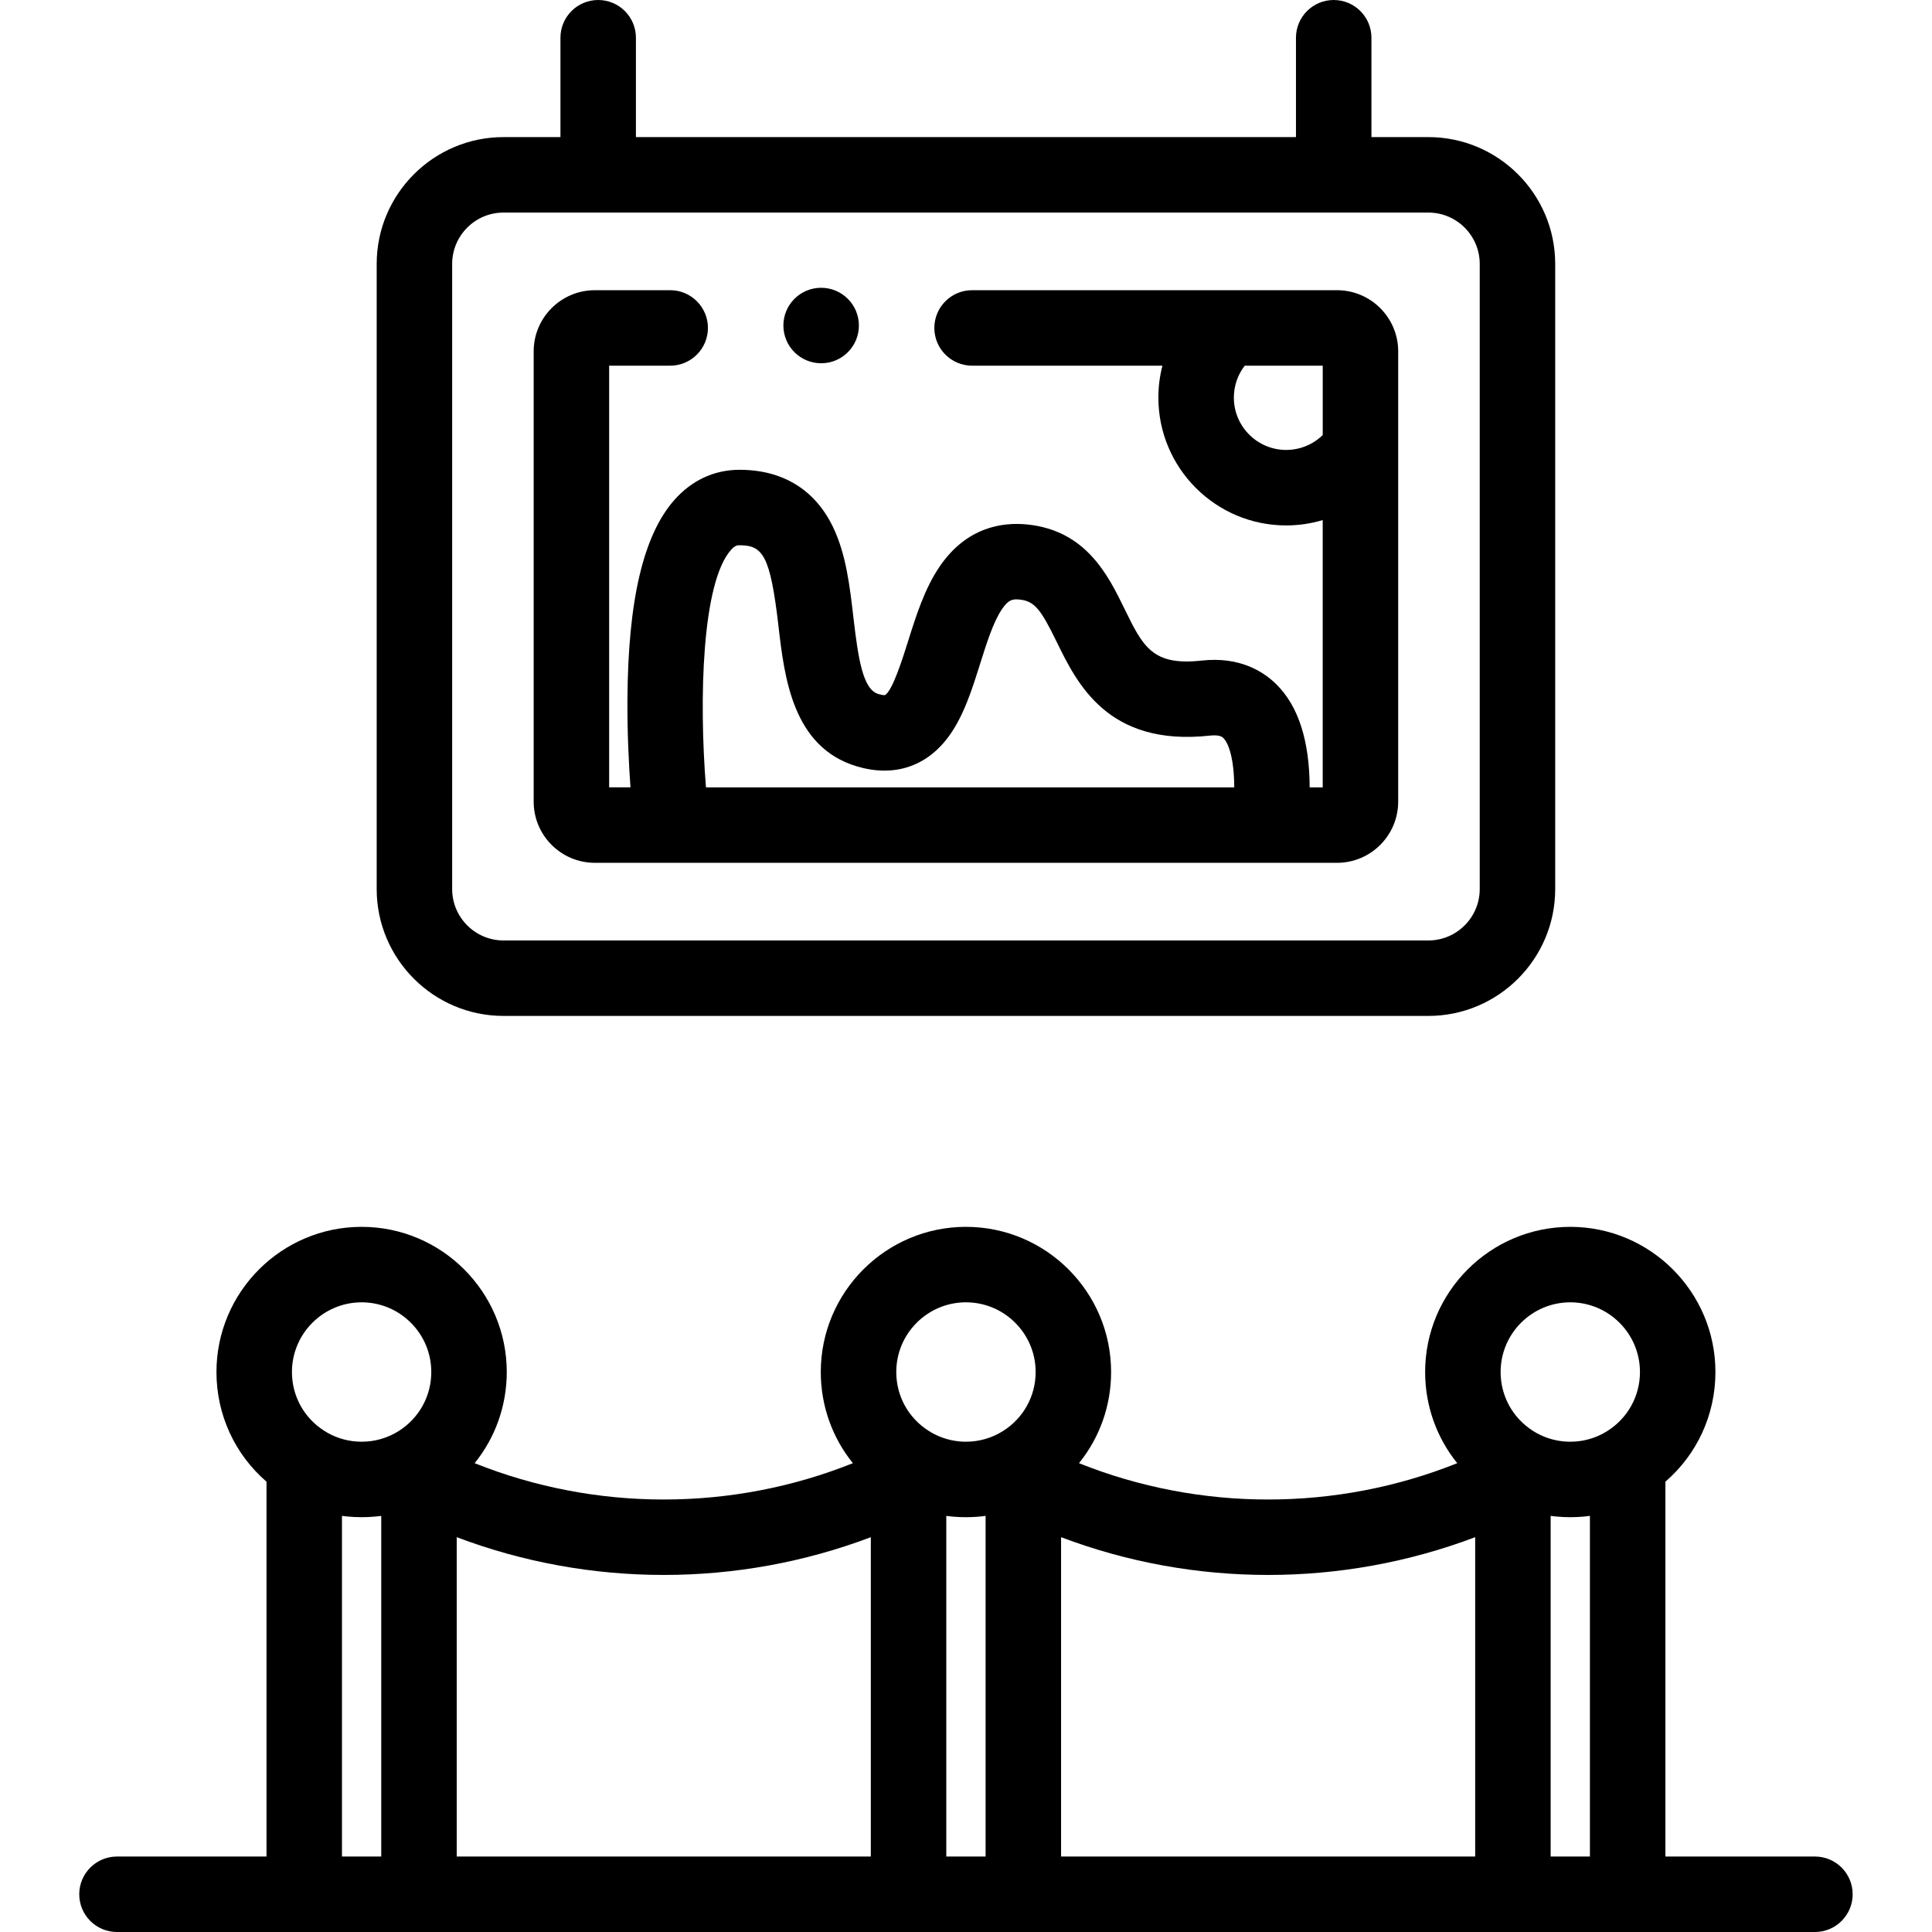 <svg height="512pt" viewBox="-21 0 512 512" width="512pt" xmlns="http://www.w3.org/2000/svg"><path d="m112.441 269.23h245.09c18.535 0 33.613-15.082 33.613-33.617v-165.668c0-18.535-15.078-33.613-33.613-33.613h-15.086v-26.332c0-5.523-4.48-10-10-10-5.523 0-10 4.477-10 10v26.332h-174.918v-26.332c0-5.523-4.477-10-10-10-5.52 0-10 4.477-10 10v26.332h-15.086c-18.535 0-33.613 15.078-33.613 33.613v165.668c0 18.535 15.078 33.617 33.613 33.617zm-13.613-199.285c0-7.508 6.105-13.613 13.613-13.613h245.09c7.504 0 13.613 6.105 13.613 13.613v165.668c0 7.508-6.109 13.617-13.613 13.617h-245.09c-7.508 0-13.613-6.109-13.613-13.617zm0 0"/><path d="m136.645 228.656h20.301.086 158.48.082 17.73c8.941 0 16.211-7.273 16.211-16.211v-119.332c0-.078 0-.156 0-.234 0-.012 0-.02 0-.027-.141-8.695-7.164-15.75-15.848-15.941-.016 0-.031 0-.047 0-.105-.004-.207-.004-.312-.004h-96.715c-5.523 0-10 4.477-10 10s4.477 10 10 10h50.441c-.703 2.734-1.07 5.574-1.07 8.469 0 18.676 15.195 33.867 33.867 33.867 3.324 0 6.582-.488 9.684-1.418v70.832h-3.457c-.051-12.324-2.973-21.449-8.727-27.207-3.52-3.523-9.832-7.496-19.895-6.391-13.062 1.43-15.535-3.652-20.477-13.77-4.273-8.754-10.129-20.746-25.801-22.305-6.656-.66-16.09.746-23.188 11.195-3.957 5.828-6.18 12.895-8.332 19.727-1.445 4.605-4.145 13.184-6.129 14.301-.008 0-.512.09-1.75-.285-4.098-1.23-5.328-9.211-6.621-20.352-.953-8.242-1.941-16.766-5.43-23.969-4.789-9.879-13.348-15.102-24.746-15.102-6.648 0-12.609 2.75-17.227 7.953-8.246 9.289-12.324 26.609-12.477 52.953-.051 8.812.363 17.043.805 23.246h-5.652v-111.746h16.18c5.52 0 10-4.48 10-10 0-5.523-4.48-10-10-10h-19.969c-8.938 0-16.211 7.27-16.211 16.207v119.332c0 8.938 7.273 16.211 16.211 16.211zm183.207-109.418c-7.645 0-13.867-6.219-13.867-13.867 0-3.102 1.027-6.062 2.887-8.465h20.664v18.387c-2.566 2.508-6.031 3.945-9.684 3.945zm-147.137 26.496c1.094-1.234 1.746-1.234 2.27-1.234 6.168 0 8.145 2.66 10.312 21.371 1.566 13.543 3.719 32.094 20.727 37.207 9.781 2.938 18.426.156 24.332-7.828 4.004-5.41 6.23-12.492 8.387-19.344 1.715-5.453 3.488-11.094 5.793-14.484 1.777-2.621 2.953-2.703 4.668-2.531 4.004.395 5.688 2.738 9.809 11.172 5.41 11.082 13.578 27.832 40.621 24.879 2.645-.285 3.316.387 3.57.645 1.477 1.477 2.855 5.68 2.883 13.07h-139.996c-1.887-23.516-1.07-54.258 6.625-62.922zm0 0"/><path d="m459.973 492h-39.625v-99.34c8.387-7.246 13.258-17.75 13.258-29.059 0-21.215-17.258-38.473-38.469-38.473-21.207 0-38.461 17.258-38.461 38.473 0 8.961 3.059 17.422 8.508 24.156-32.055 12.84-68.184 12.84-100.238 0 5.449-6.73 8.508-15.191 8.508-24.156 0-21.215-17.258-38.473-38.469-38.473s-38.469 17.258-38.469 38.473c0 8.965 3.062 17.426 8.508 24.156-32.055 12.84-68.18 12.84-100.238 0 5.449-6.734 8.512-15.195 8.512-24.156 0-21.215-17.258-38.473-38.461-38.473-21.215 0-38.473 17.258-38.473 38.473 0 11.316 4.875 21.824 13.262 29.062v99.336h-39.625c-5.523 0-10 4.477-10 10s4.477 10 10 10h449.973c5.523 0 10-4.477 10-10s-4.477-10-10-10zm-64.836-146.871c10.184 0 18.469 8.285 18.469 18.473 0 6.363-3.215 12.199-8.629 15.621-2.195 1.398-4.656 2.301-7.234 2.664-.859.125-1.727.184-2.605.184-.547 0-1.094-.023-1.633-.07-.219-.02-.434-.043-.648-.07-.109-.012-.215-.027-.324-.043-2.574-.363-5.039-1.266-7.242-2.664-5.395-3.418-8.613-9.258-8.613-15.621 0-10.188 8.281-18.473 18.461-18.473zm-80.074 72.25c18.625 0 37.254-3.34 54.875-10.012v84.633h-109.742v-84.629c17.617 6.672 36.242 10.008 54.867 10.008zm-80.078-72.25c10.188 0 18.473 8.285 18.473 18.473 0 6.363-3.219 12.199-8.617 15.613-2.945 1.867-6.352 2.855-9.852 2.855-.328 0-.656-.008-.984-.027-.117-.004-.234-.012-.352-.02-.199-.016-.395-.035-.59-.055-.027 0-.051-.004-.074-.008-2.793-.301-5.477-1.238-7.867-2.754-5.387-3.406-8.602-9.242-8.602-15.605-.004-10.188 8.281-18.473 18.465-18.473zm-25.207 62.242v84.629h-109.742v-84.633c17.621 6.676 36.246 10.012 54.875 10.012 18.621 0 37.246-3.336 54.867-10.008zm-134.941-62.242c10.18 0 18.461 8.285 18.461 18.473 0 6.363-3.219 12.203-8.617 15.625-2.934 1.859-6.34 2.844-9.844 2.844-.438 0-.875-.016-1.312-.047-3.043-.211-5.969-1.172-8.551-2.812-5.391-3.41-8.605-9.242-8.605-15.609 0-10.188 8.285-18.473 18.469-18.473zm-5.211 146.871v-90.281c.031.004.059.008.09.012.02.004.039.004.059.008.086.012.176.023.266.035.027.004.059.008.09.012.074.008.145.016.219.023.055.008.105.012.16.02.047.004.094.012.141.016.082.008.164.016.242.027.016 0 .031 0 .047.004 1.289.129 2.59.195 3.898.195 1.297 0 2.59-.062 3.871-.191.031-.004.059-.008.09-.012.066-.008.137-.016.207-.02.055-.008.105-.012.156-.02.055-.008.105-.012.156-.02.066-.008.133-.016.203-.023.035-.004.074-.008.113-.012.082-.012.168-.023.254-.035.02-.004.043-.004.062-.008.027-.004.059-.008.086-.012v90.281zm160.152 0v-90.281c.148.02.297.039.449.059h.008c.105.012.207.023.312.035.016.004.031.004.051.008.086.008.176.02.266.027.031.004.059.008.09.012.07.008.145.016.219.023.051.004.098.008.145.012.055.004.105.012.156.016.066.004.133.012.199.02.035 0 .07.004.109.008.082.008.168.012.25.02.012 0 .023 0 .031.004.969.07 1.945.109 2.922.109.984 0 1.961-.039 2.934-.109.004 0 .012-.004.016-.004.09-.008.176-.012.266-.02.035-.004.066-.004.102-.008.062-.004.129-.012.195-.02.055-.004.105-.008.16-.016.047-.004.098-.008.145-.012.07-.008.141-.016.211-.023.035-.004.074-.008.109-.012.078-.008.16-.016.242-.027.023 0 .047-.004.074-.008.094-.008.191-.02.285-.035l.035-.004c.098-.012.199-.023.297-.039.012 0 .027 0 .039-.004.035-.004.066-.008.102-.012v90.281zm160.16 0v-90.281c.031.004.062.008.094.016l.035.004c.094.012.191.023.285.035.027.004.051.008.078.008.078.012.156.02.234.031.047.004.094.008.141.016.055.004.105.012.16.016.07.008.141.016.211.023.027.004.059.004.09.008.094.012.188.02.281.027h.012c1.184.113 2.379.168 3.578.168 1.09 0 2.176-.047 3.258-.137.008 0 .012 0 .02-.004.09-.004.18-.016.27-.023.031-.004.062-.004.094-.008.07-.008.141-.012.211-.02.047-.008.098-.012.145-.016.055-.008.113-.012.172-.02.059-.004.117-.012.176-.02.047-.004.094-.008.141-.016.07-.008.145-.016.215-.027.035-.004.07-.008.102-.012.078-.008.156-.02.234-.031.035-.004.07-.008.105-.012.023-.004.043-.008.066-.008v90.281zm0 0"/><path d="m196.629 96.266h-.023c-5.523 0-10-4.48-10-10 0-5.523 4.477-10 10-10 5.523 0 10.012 4.477 10.012 10 0 5.52-4.465 10-9.988 10zm0 0"/></svg>